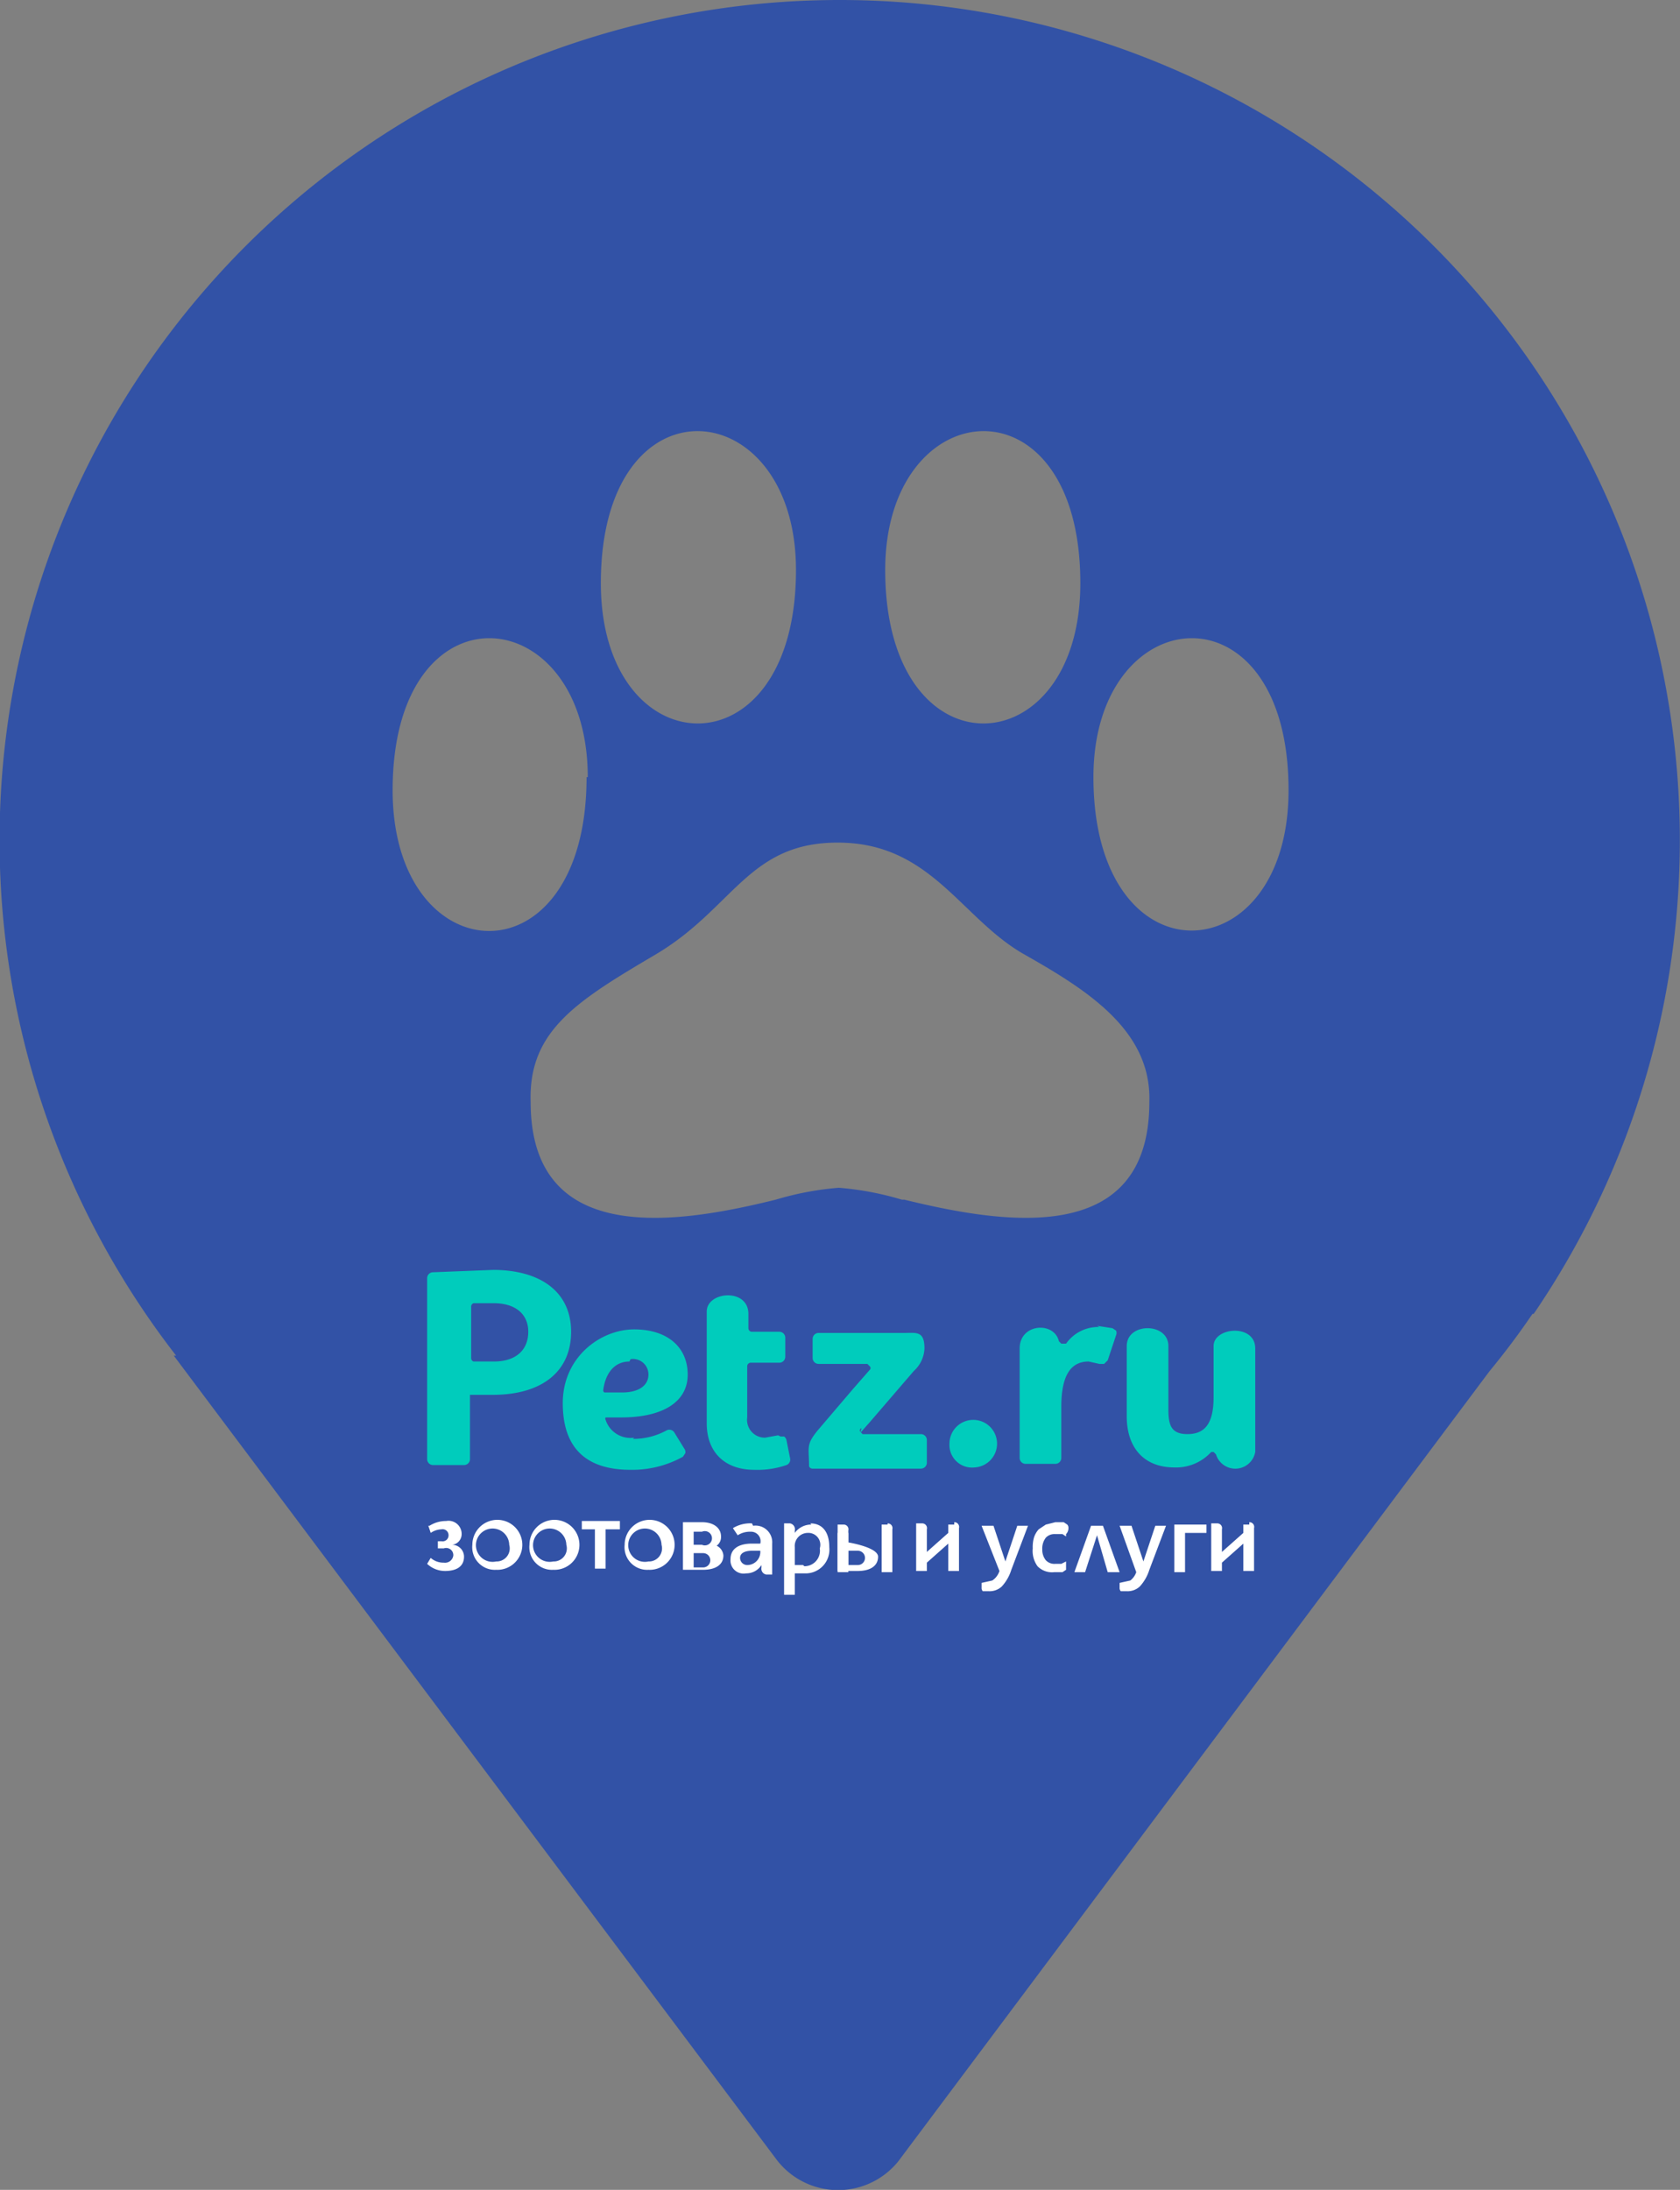 <svg xmlns="http://www.w3.org/2000/svg" viewBox="0 0 141.2 184"><rect x="0" y="0" width="141.2" height="184" fill="#808080" stroke="none"/><title>logo-small</title><path d="M70.6 0a70.6 70.6 0 0 1 58.3 110.4h-.1q-1.7 2.5-3.6 4.8l-49.7 66.4a6.5 6.5 0 0 1-10.2-.1l-50.7-67.6h.2A70.6 70.6 0 0 1 70.6 0m21.3 65.3c0 17.4 16.4 16.6 16.4 1.1 0-17.6-16.4-16.1-16.4-1.1m-25-17.4c0 17.4-16.4 16.6-16.4 1.1 0-17.6 16.4-16.1 16.4-1.1M49.3 65.3c0 17.5-16.3 16.6-16.3 1.1 0-17.6 16.4-16.1 16.4-1.1m25-17.4c0 17.4 16.4 16.6 16.4 1.1 0-17.6-16.4-16.1-16.4-1.1m1.6 52.9c8.2 2 20.6 4.1 20.6-8.2.2-6-5.2-9.4-10.5-12.4s-7.8-9.3-15.5-9.4-8.9 5.5-15.5 9.4-10.7 6.4-10.5 12.4c0 12.3 12.5 10.2 20.6 8.2a25.5 25.5 0 0 1 5.3-1 25.5 25.5 0 0 1 5.3 1" fill="#3252a6" fill-rule="evenodd"/><path d="M41.5 106.7l-5.1.2a.5.5 0 0 0-.5.5v15.2a.5.5 0 0 0 .5.5H39a.5.5 0 0 0 .5-.5v-5.4h1.9c4.2 0 6.6-2 6.6-5.3s-2.5-5.2-6.6-5.2m0 7.7h-1.6a.3.3 0 0 1-.2-.3v-4.3a.3.3 0 0 1 .2-.3h1.7c1.8 0 2.9.9 2.9 2.4s-1 2.5-2.9 2.5m11.8 6.4a2.2 2.2 0 0 1-2.4-1.5.2.2 0 0 1 0-.2h1.3c3.5 0 5.6-1.3 5.6-3.6s-1.7-3.8-4.5-3.8-6 2.3-6 6.2 2.1 5.6 5.7 5.6a8.8 8.8 0 0 0 4.4-1.1l.2-.3a.5.5 0 0 0-.1-.4l-.8-1.3a.5.5 0 0 0-.7-.2 5.8 5.8 0 0 1-2.8.7m-.2-6.7a1.3 1.3 0 0 1 1.5 1.3c0 .9-.8 1.5-2.2 1.5h-1.5a.2.2 0 0 1-.1-.2c.2-1.5 1-2.4 2.2-2.4m12.5 6.2l-1.1.2a1.5 1.5 0 0 1-1.5-1.7v-4.3a.3.3 0 0 1 .3-.3h2.4a.5.5 0 0 0 .5-.5v-1.6a.5.5 0 0 0-.5-.5h-2.3a.3.3 0 0 1-.3-.3v-1.2c0-2.2-3.5-1.9-3.5-.2v9.4c0 2.4 1.5 3.9 4 3.9a7.5 7.5 0 0 0 2.7-.4.5.5 0 0 0 .3-.6l-.3-1.5a.5.5 0 0 0-.2-.3h-.3m6.7-.3l.8-.9 3.7-4.3a2.7 2.7 0 0 0 .9-1.9c0-1.5-.7-1.3-1.7-1.3h-7.2a.5.5 0 0 0-.5.5v1.6a.5.5 0 0 0 .5.5h4.1l.2.2a.2.2 0 0 1 0 .3l-1.4 1.6-2.9 3.4c-1.1 1.3-.8 1.5-.8 3.1a.3.3 0 0 0 .3.2h9.1a.5.5 0 0 0 .5-.5V121a.5.5 0 0 0-.5-.5h-4.9l-.2-.2a.2.2 0 0 1 .1-.3m9.5 3.3a2 2 0 1 0-2.1-2 1.9 1.9 0 0 0 2.1 2m10.5-11.8a3.3 3.3 0 0 0-2.8 1.4h-.4l-.2-.2c-.4-1.7-3.3-1.5-3.3.6v9.2a.5.5 0 0 0 .5.5h2.5a.5.5 0 0 0 .5-.5v-4.3c0-2.8.9-3.8 2.3-3.8l.9.2h.4l.3-.3.7-2.1a.5.5 0 0 0 0-.4l-.3-.2-1.3-.2m9.8 1.6v4.4c0 2.3-.8 3.1-2.2 3.1s-1.6-.8-1.6-2.1v-5.3c0-2-3.5-2-3.5 0v5.9c0 2.7 1.5 4.3 4 4.3a4 4 0 0 0 3.1-1.3h.2l.2.2a1.7 1.7 0 0 0 3.3-.2v-8.7c0-2.1-3.5-1.8-3.5-.2" fill="#00ccbc"/><path d="M82.5 128.2h1l1 3 1-3h.9l-1.4 3.7a3.7 3.7 0 0 1-.8 1.4 1.5 1.5 0 0 1-1.1.4h-.5a.4.4 0 0 1-.1-.3v-.4l.9-.2a1.5 1.5 0 0 0 .6-.8zm7.1.9l-.3-.2h-.6a1 1 0 0 0-.8.3 1.5 1.5 0 0 0-.3 1 1.4 1.4 0 0 0 .3.9 1 1 0 0 0 .8.3h.5l.4-.2v.7l-.3.2h-.7a1.7 1.7 0 0 1-1.4-.5 2.2 2.2 0 0 1-.4-1.5 2.9 2.9 0 0 1 .1-.9 1.9 1.9 0 0 1 .4-.7l.6-.4.8-.2h.7l.3.2a.4.4 0 0 1 .1.3.7.7 0 0 1-.2.5m3.1-.7h-1l-1.4 3.9h.9l1-3.1.9 3.1h1l-1.4-3.9z" fill="#fff"/><path d="M94.1 128.2h1l1 3 1-3h.9l-1.4 3.7a3.7 3.7 0 0 1-.8 1.4 1.5 1.5 0 0 1-1.1.4h-.5a.4.4 0 0 1-.1-.3v-.4l.9-.2a1.5 1.5 0 0 0 .5-.7zm-22 3.3h-.8v-1.2h.8a.6.6 0 1 1 0 1.2m-.8-1.7v-1h-.9v3.2h1.7c1 0 1.7-.4 1.7-1.2s-2.5-1.2-2.5-1.2m-3.8 1.9h-.7V130a1.1 1.1 0 0 1 1.1-1.2 1 1 0 0 1 1 1.3 1.3 1.3 0 0 1-1.3 1.5m.6-3.5a1.7 1.7 0 0 0-1.4.7v-.2a.5.5 0 0 0-.4-.6h-.5v6h.9v-1.8h.8a2 2 0 0 0 2.1-2.2c0-1.3-.6-2-1.6-2m-5.3 3.5a.6.6 0 0 1-.6-.6c0-.4.4-.6 1-.6h.7a1.1 1.1 0 0 1-1.1 1.2m.4-3.5a2.8 2.8 0 0 0-1.6.4l.4.6a1.9 1.9 0 0 1 1.1-.3.8.8 0 0 1 .8 1h-.7c-1.2 0-1.8.5-1.8 1.3a1.1 1.1 0 0 0 1.3 1.2 1.5 1.5 0 0 0 1.3-.7v.2a.5.5 0 0 0 .4.6h.5v-2.6a1.4 1.4 0 0 0-1.6-1.5m-4.1 3.5h-.9v-1.2h.8a.6.6 0 1 1 0 1.2m-.1-3a.6.6 0 1 1 0 1.1h-.7v-1.1h.7m1 1.3a.9.9 0 0 0 .6-.9c0-.7-.6-1.2-1.6-1.2h-1.6v4h1.7c1 0 1.7-.4 1.7-1.2a1 1 0 0 0-.8-.9m-5.5 1.4a1.4 1.4 0 1 1 1.1-1.4 1.1 1.1 0 0 1-1.1 1.4m0 .7a2.1 2.1 0 1 0-2-2.1 1.9 1.9 0 0 0 2 2.1m-2.4-4.1h-3.2v.7H50v3.3h.9v-3.3h1.2v-.7zm-5.6 3.4a1.4 1.4 0 1 1 1.1-1.4 1.1 1.1 0 0 1-1.1 1.4m0 .7a2.1 2.1 0 1 0-2-2.1 1.9 1.9 0 0 0 2 2.1m-4.8-.7a1.4 1.4 0 1 1 1.1-1.4 1.1 1.1 0 0 1-1.1 1.4m0 .7a2.1 2.1 0 1 0-2-2.1 1.9 1.9 0 0 0 2 2.1m-5.7-3.7l.2.6a1.7 1.7 0 0 1 .9-.3.5.5 0 0 1 .6.5.5.5 0 0 1-.6.5h-.3v.6h.5a.6.6 0 0 1 .8.6.7.7 0 0 1-.8.6 1.6 1.6 0 0 1-1.1-.4l-.3.5a2.2 2.2 0 0 0 1.5.6c1 0 1.6-.4 1.6-1.2a1 1 0 0 0-1-1 .9.9 0 0 0 .8-.9 1.1 1.1 0 0 0-1.3-1.1 2.6 2.6 0 0 0-1.4.4m44.1-.1h-.5v.7l-1.8 1.6v-1.9a.4.4 0 0 0-.4-.5H77v4h.9v-.7l1.8-1.6v2.3h.9v-3.6a.4.4 0 0 0-.4-.5m21.2.2h-2.7v4h.9v-3.3h1.8v-.7zm3.6 0h-.5v.7l-1.8 1.6v-1.9a.4.4 0 0 0-.4-.5h-.5v4h.9v-.7l1.8-1.6v2.3h.9v-3.6a.4.4 0 0 0-.4-.5" fill="#fff"/><path d="M74.6 128.1h-.5v4h.9v-3.6a.4.4 0 0 0-.4-.5m-3.3.6a.4.4 0 0 0-.4-.5h-.5v4h.9v-3.5z" fill="#fff"/></svg>